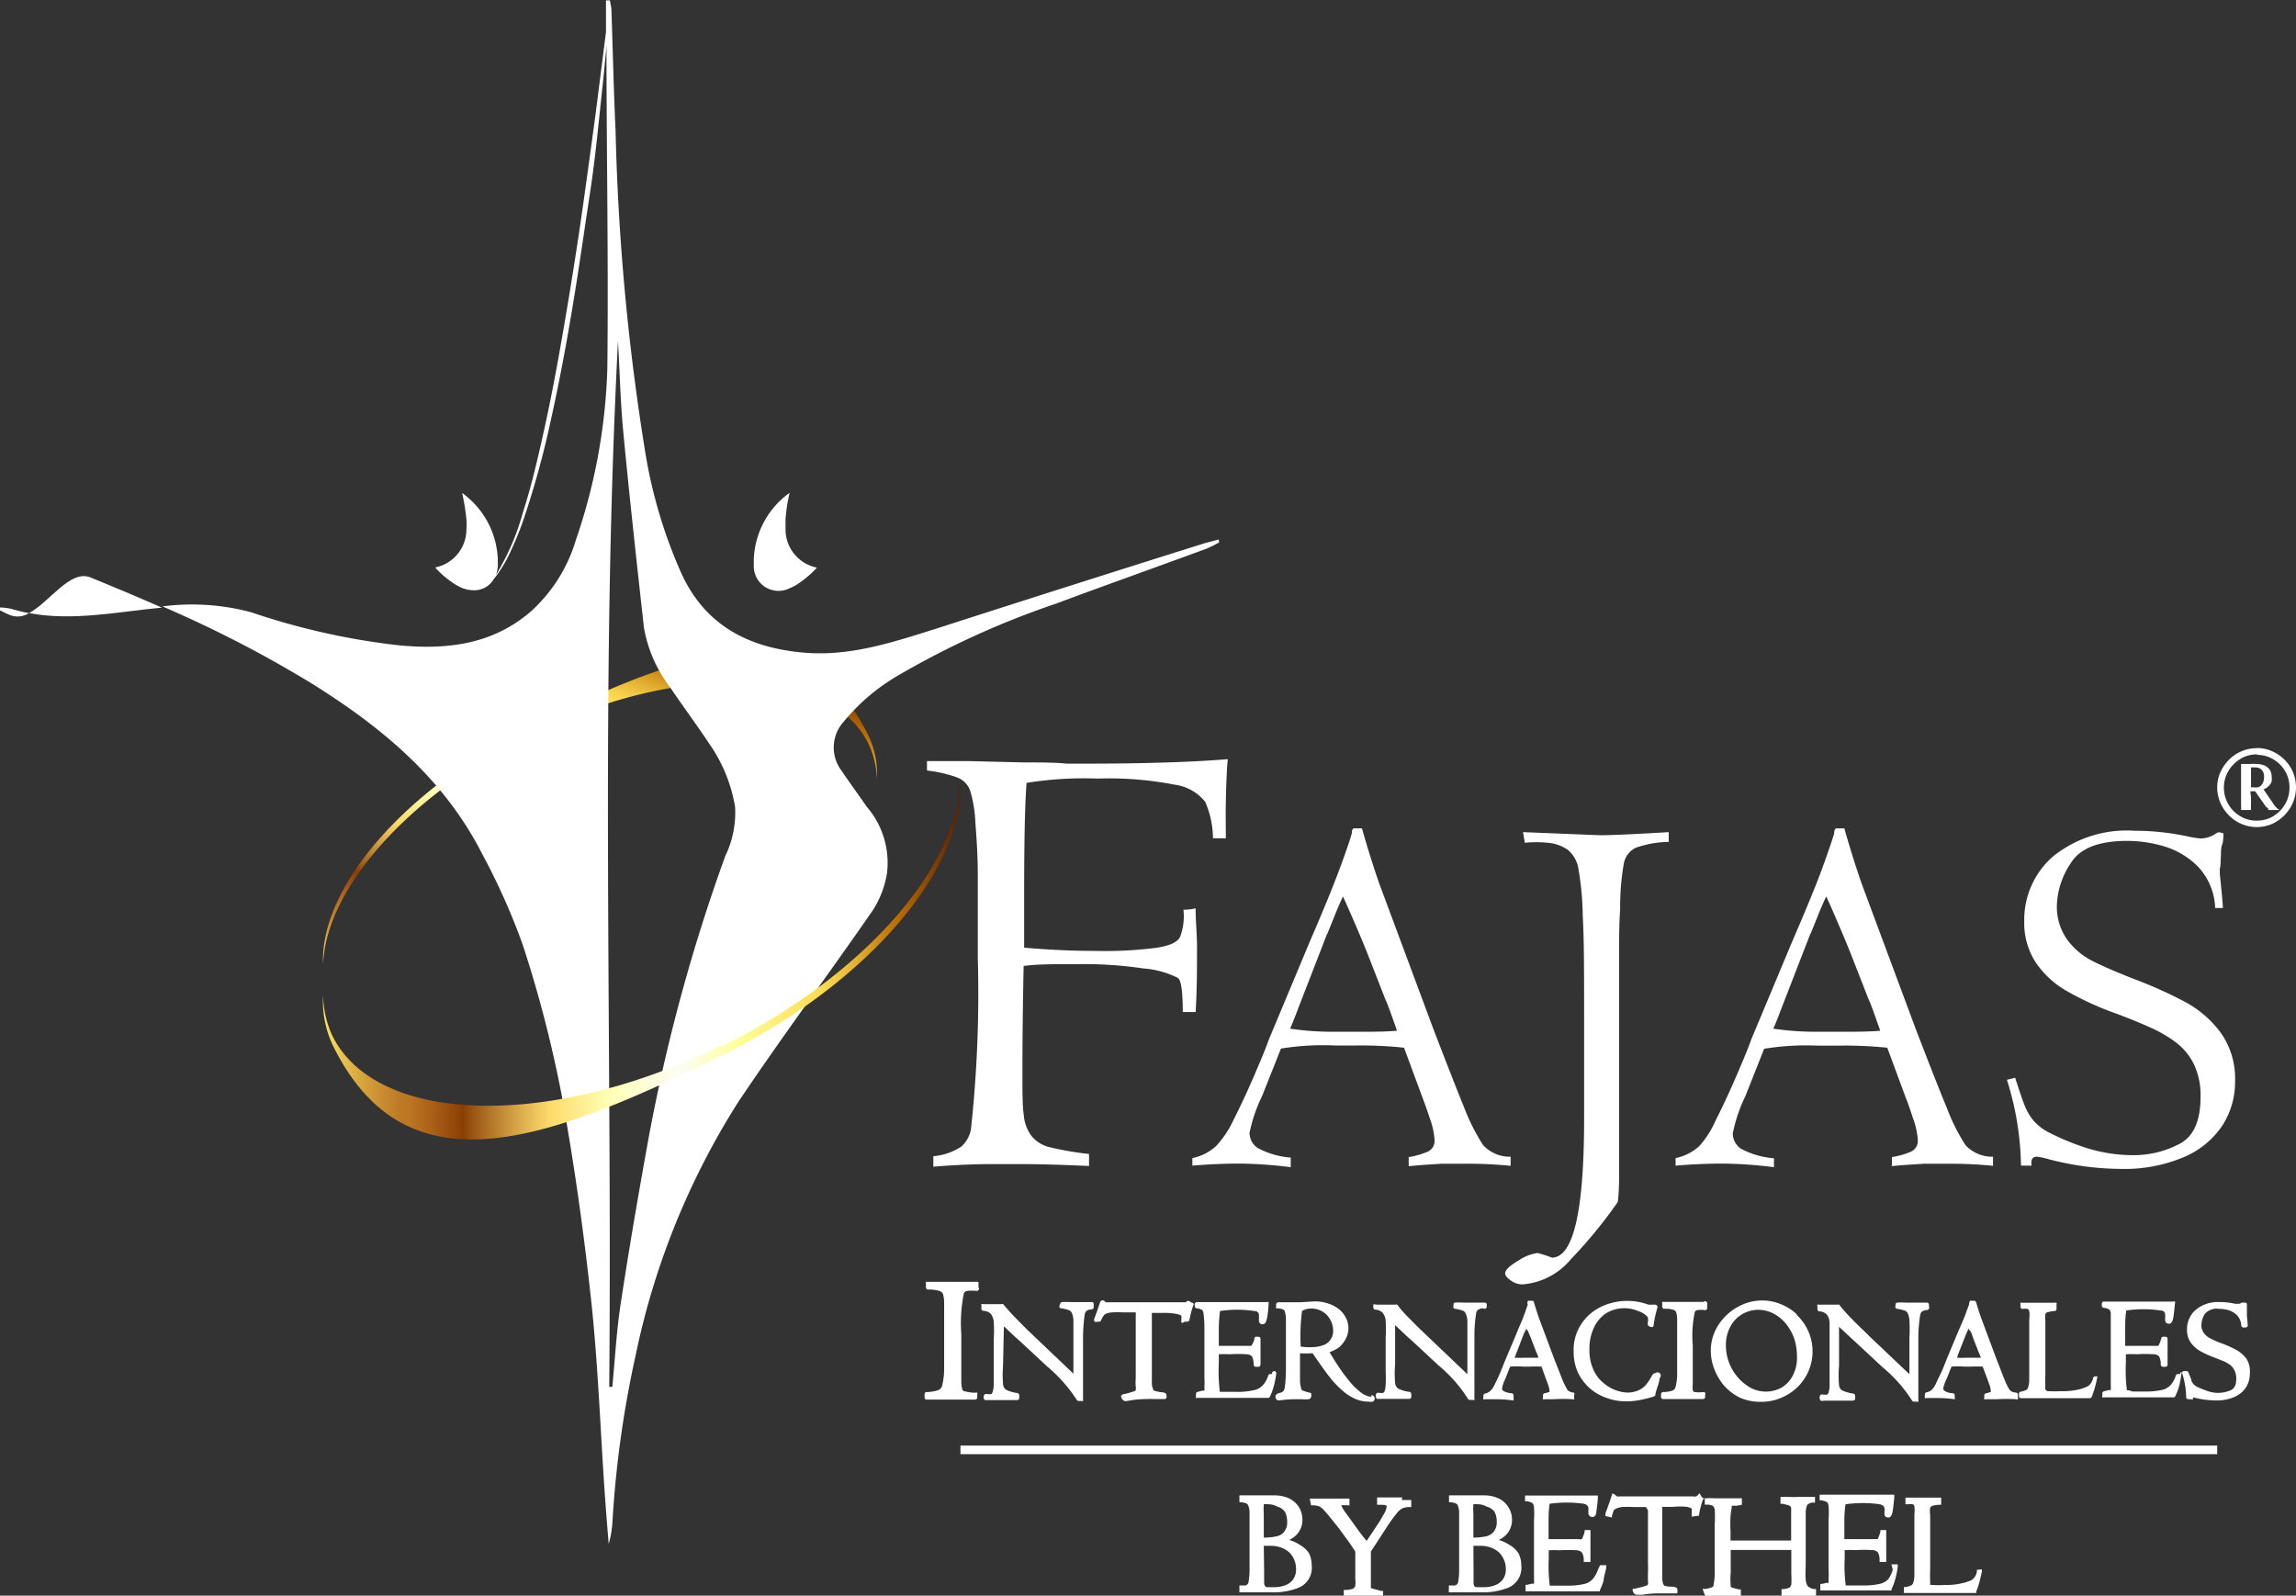<svg xmlns="http://www.w3.org/2000/svg" xmlns:xlink="http://www.w3.org/1999/xlink" viewBox="0 0 133.75 92.96"><rect x="0" y="0" width="133.75" height="92.96" fill="#333333" stroke="none"/><defs><style>.cls-1,.cls-3{fill-rule:evenodd;}.cls-1{fill:url(#Gold_25);}.cls-2{fill:#fff;}.cls-3{fill:url(#Gold_25-2);}</style><linearGradient id="Gold_25" x1="31.09" y1="60.63" x2="39.97" y2="36.24" gradientUnits="userSpaceOnUse"><stop offset="0" stop-color="#ffe964"/><stop offset="0.01" stop-color="#f6da5c"/><stop offset="0.05" stop-color="#dcae43"/><stop offset="0.09" stop-color="#ca8e31"/><stop offset="0.12" stop-color="#be7a26"/><stop offset="0.14" stop-color="#ba7322"/><stop offset="0.17" stop-color="#aa6118"/><stop offset="0.22" stop-color="#8b3e04"/><stop offset="0.24" stop-color="#a05b17"/><stop offset="0.3" stop-color="#d3a045"/><stop offset="0.34" stop-color="#f3cb62"/><stop offset="0.36" stop-color="#ffdc6d"/><stop offset="0.45" stop-color="#ffffb5"/><stop offset="0.56" stop-color="#fcfdf6"/><stop offset="0.65" stop-color="#ffff9c"/><stop offset="0.78" stop-color="#fddc53"/><stop offset="0.8" stop-color="#f5cf4a"/><stop offset="0.84" stop-color="#e1ad31"/><stop offset="0.89" stop-color="#c0770a"/><stop offset="0.9" stop-color="#bb6e03"/><stop offset="1" stop-color="#5b1f03"/></linearGradient><linearGradient id="Gold_25-2" x1="18.81" y1="55.93" x2="55.95" y2="55.93" xlink:href="#Gold_25"/></defs><title>logo-w</title><g id="Capa_2" data-name="Capa 2"><g id="elementos"><path class="cls-1" d="M30.91,42.8c8.62-4.26,17.43-4,19.66.49a5,5,0,0,1,.51,2.08,5.12,5.12,0,0,0-.51-2.55c-3.66-7.44-10.63-5-19.66-.49C23.5,46,18.64,51.74,18.82,56.16,19,51.8,23.76,46.32,30.91,42.8"/><path class="cls-2" d="M0,35.39a1.36,1.36,0,0,0,0,.17c.21.1.41.21.63.29a1.22,1.22,0,0,0,1.06-.13,8.72,8.72,0,0,1-1-.24A3.52,3.52,0,0,0,0,35.39Z"/><path class="cls-2" d="M71,31.43l-.8.21q-7.86,2.47-15.71,5c-2.51.79-5,1.62-7.69,1.38-3.17-.28-5.71-1.56-7.11-4.62a28.57,28.57,0,0,1-2.07-6.86A136.85,136.85,0,0,1,35.86,7.64c-.11-2.34-.16-4.68-.24-7,0-.21-.06-.41-.09-.62H35.3V1.87l-.47,3.71c-.21,1.67-.48,3.61-.77,5.7s-.63,4.31-1,6.52-.76,4.43-1.2,6.49-.89,4-1.4,5.57a14.19,14.19,0,0,1-1.56,3.62A2.35,2.35,0,0,0,29,33c0-.13,0-.26,0-.39a5,5,0,0,0-2.08-3.89,12.21,12.21,0,0,1,.25,1.53,4.26,4.26,0,0,1,0,.62,2.26,2.26,0,0,1-1.82,2.19,5.42,5.42,0,0,0,1.19,1,2.87,2.87,0,0,0,.39.2,2,2,0,0,0,.7.13h0a1.32,1.32,0,0,0,1.15-.68l.1-.12a7.93,7.93,0,0,0,.9-1.54,18.26,18.26,0,0,0,.84-2.15,52.91,52.91,0,0,0,1.5-5.57c.46-2.06.87-4.27,1.24-6.49s.68-4.44,1-6.53.5-4.05.68-5.72c.12-1.12.22-2.11.29-2.93,0,6.26.12,12.53.05,18.79a33.7,33.7,0,0,1-1.83,10,9.11,9.11,0,0,1-2.6,4.15c-2.22,1.94-4.88,2.26-7.67,2a40.83,40.83,0,0,1-8.65-1.93,13.3,13.3,0,0,0-5.17-.34,69.31,69.31,0,0,1,8.65,4.46c4.1,2.55,7.75,5.56,10,10a38.64,38.64,0,0,1,2.33,5.22,71.68,71.68,0,0,1,2.25,8.64c.74,4,1.31,8.07,1.75,12.14.4,3.72.53,7.48.79,11.22.07,1,.15,2,.23,2.94a6.07,6.07,0,0,0,.22-1.32,61.31,61.31,0,0,1,1.34-9.63,44.27,44.27,0,0,1,6-14.82c2.53-3.77,5.24-7.41,7.82-11.14a5.68,5.68,0,0,0,.83-2.16A5,5,0,0,0,50.49,47c-.49-.71-1-1.41-1.49-2.13a2.24,2.24,0,0,1,.17-2.85,11.66,11.66,0,0,1,3.12-2.65,50.12,50.12,0,0,1,9.22-4.2c2.92-1.09,5.86-2.13,8.79-3.21a6.91,6.91,0,0,0,.72-.36A1.18,1.18,0,0,1,71,31.43ZM42.25,49.87A103.88,103.88,0,0,0,37.8,66.21c-.58,3.19-1.13,6.39-1.62,9.59-.26,1.65-.35,3.33-.51,5h-.18c.18-20.87-.54-40.36.51-60.95h0c.1,1.78.14,3.56.31,5.33.36,3.8.78,7.58,1.2,11.37a7.92,7.92,0,0,0,1.54,3.51c.73,1.09,1.52,2.14,2.24,3.23A9,9,0,0,1,42.82,47,5.78,5.78,0,0,1,42.25,49.87Z"/><path class="cls-2" d="M1.69,35.72c2.58.48,5.16-.08,7.74-.32-1.38-.61-2.77-1.19-4.16-1.76C4.09,33.16,2.89,35.08,1.69,35.72Z"/><path class="cls-2" d="M46,34.27a3,3,0,0,0,.4-.2,5.92,5.92,0,0,0,1.19-1,2.27,2.27,0,0,1-1.83-2.19c0-.2,0-.41,0-.62A9.4,9.4,0,0,1,46,28.71a5,5,0,0,0-2.09,3.89c0,.13,0,.26,0,.39A1.44,1.44,0,0,0,46,34.27Z"/><path class="cls-2" d="M54,44.89v-.55l2.36,0,3.33.08c1,0,1.81,0,2.43.07l1.08,0q5.13,0,8.32-.26c-.06.68-.09,1.48-.11,2.39s0,1.64,0,2.22h-.75a5.42,5.42,0,0,0-.45-2.12,2.71,2.71,0,0,0-1.76-1,19.87,19.87,0,0,0-4.5-.36,21.19,21.19,0,0,0-4.15.25c-.1,1.33-.14,3.57-.14,6.71v2.89c1.46.13,2.84.19,4.15.19a23.32,23.32,0,0,0,3.62-.19c.72-.12,1.16-.32,1.31-.62A3.4,3.4,0,0,0,68.94,53a3,3,0,0,0,.71-.08c0,.81.08,1.54.08,2.21,0,1.27,0,2.55-.08,3.83H68.9c0-1.24-.1-1.91-.31-2a5.32,5.32,0,0,0-2-.54,23.56,23.56,0,0,0-3.7-.25c-1.45,0-2.54,0-3.26.11q-.07,3.45-.07,6.19c0,1.17,0,2,.08,2.5a2.32,2.32,0,0,0,.44,1.2,1.94,1.94,0,0,0,1,.65,18.12,18.12,0,0,0,2.36.41v.7c-1.57-.07-2.89-.11-4-.11H57.73q-1.45,0-3.36.15l0-.61A3.49,3.49,0,0,0,56,66.8a1.79,1.79,0,0,0,.56-1,73.21,73.21,0,0,0,.4-10c0-.7,0-1.38,0-2.06s0-1.58,0-2.73-.07-2.17-.14-3.07a7.67,7.67,0,0,0-.29-1.83,1.29,1.29,0,0,0-.81-.83A7.79,7.79,0,0,0,54,44.89"/><path class="cls-2" d="M82.06,67.91v-.5a4.59,4.59,0,0,0,1.1-.31.68.68,0,0,0,.41-.66,4.45,4.45,0,0,0-.27-1.26c-.18-.55-.32-.93-.4-1.14l-1.11-3A23.45,23.45,0,0,0,79,60.91H77.76a15.22,15.22,0,0,0-3.14.18l-1.1,2.77A8.87,8.87,0,0,0,72.79,66a1.08,1.08,0,0,0,.47.88,4.83,4.83,0,0,0,1.93.56V68a25.67,25.67,0,0,0-3-.21q-1.26,0-2.73.12v-.44a2.9,2.9,0,0,0,1.38-.7,5.75,5.75,0,0,0,1-1.49c.4-.79.8-1.64,1.2-2.57s.7-1.64.88-2.16l2.4-5.74c.3-.69.61-1.42.92-2.17s.61-1.51.89-2.27.49-1.37.62-1.83a.36.36,0,0,1,.09-.28l.5,0c.31,1.11.65,2.18,1,3.2l3.14,8.44c.81,2.11,1.42,3.66,1.83,4.67a11.8,11.8,0,0,0,1.09,2.15,2.12,2.12,0,0,0,1.6.67v.53q-1.23-.12-2.37-.12c-.6,0-1.15,0-1.67,0l-1.22.08-.67.06M77.31,54.4l-1.69,4.36c-.23.62-.39,1-.47,1.17a17,17,0,0,0,2.62.18l1.38,0c.83,0,1.57,0,2.23-.06-.35-1-.57-1.62-.67-1.81l-1.08-2.76c-.12-.3-.34-.84-.68-1.63s-.58-1.33-.72-1.62c-.19.42-.36.8-.49,1.14l-.43,1.06"/><path class="cls-2" d="M88.82,49.05l-.1-.57,2.24.09,2.25.09c.68,0,2-.06,4-.18l0,.57a6.06,6.06,0,0,0-1.92.34,1.29,1.29,0,0,0-.71,1,14.5,14.5,0,0,0-.2,2.57q-.06.84-.06,2.07c0,.82,0,1.59,0,2.32v2.3c0,.39,0,1.62,0,3.7s0,3.63,0,4.68c0,.74,0,1.41-.08,2a27.29,27.29,0,0,1-2.73,3.33,4.06,4.06,0,0,1-2.85,1.47,1.17,1.17,0,0,1-.65-.23q-.33-.23-.33-.42c0-.18.25-.43.76-.73A2.69,2.69,0,0,1,89.56,73a5.93,5.93,0,0,1,.84.27q1.88,0,1.88-8.1V59.21c0-2.5,0-4.45-.08-5.87a17.15,17.15,0,0,0-.27-2.83,1.81,1.81,0,0,0-.6-1,2.41,2.41,0,0,0-1.17-.41,6.92,6.92,0,0,0-1.34,0"/><path class="cls-2" d="M110.21,67.91v-.5a4.46,4.46,0,0,0,1.1-.31.68.68,0,0,0,.41-.66,4.45,4.45,0,0,0-.27-1.26c-.18-.55-.31-.93-.4-1.14l-1.11-3a23.45,23.45,0,0,0-2.84-.12h-1.19a15.22,15.22,0,0,0-3.14.18l-1.1,2.77a8.87,8.87,0,0,0-.73,2.17,1.08,1.08,0,0,0,.47.88,4.83,4.83,0,0,0,1.93.56V68a25.67,25.67,0,0,0-3-.21q-1.26,0-2.73.12v-.44a2.9,2.9,0,0,0,1.38-.7,5.49,5.49,0,0,0,.95-1.49c.4-.79.8-1.64,1.2-2.57s.7-1.64.88-2.16l2.4-5.74c.3-.69.61-1.42.92-2.17s.62-1.51.89-2.27.49-1.37.62-1.83a.36.36,0,0,1,.09-.28l.5,0c.31,1.11.65,2.18,1,3.2l3.14,8.44c.81,2.11,1.42,3.66,1.84,4.67a11.28,11.28,0,0,0,1.08,2.15,2.12,2.12,0,0,0,1.6.67v.53q-1.23-.12-2.37-.12c-.6,0-1.15,0-1.67,0l-1.22.08-.67.06M105.46,54.4l-1.69,4.36c-.23.62-.39,1-.47,1.17a17.06,17.06,0,0,0,2.63.18l1.37,0c.83,0,1.57,0,2.23-.06-.35-1-.57-1.62-.67-1.81l-1.08-2.76c-.12-.3-.34-.84-.68-1.63s-.57-1.33-.72-1.62c-.19.42-.36.8-.49,1.14l-.43,1.06"/><path class="cls-2" d="M118.35,67.91l-.62,0a17.4,17.4,0,0,0-.82-5l.48-.12c.24.75.42,1.29.56,1.63a3.2,3.2,0,0,0,.52.88,3,3,0,0,0,.89.68,14.4,14.4,0,0,0,2.25.92,9.05,9.05,0,0,0,2.75.4,5.71,5.71,0,0,0,2.55-.63c.86-.42,1.28-1.34,1.28-2.77a4.26,4.26,0,0,0-.37-1.86,3.56,3.56,0,0,0-1-1.26,7.43,7.43,0,0,0-1.41-.85c-.54-.25-1.23-.54-2.08-.86a17.65,17.65,0,0,1-2.91-1.32,5.42,5.42,0,0,1-1.82-1.66,4.18,4.18,0,0,1-.68-2.42,4.89,4.89,0,0,1,1.66-3.76,6.83,6.83,0,0,1,4.76-1.51,14.64,14.64,0,0,1,3.1.33,5.82,5.82,0,0,0,.76.12,1.61,1.61,0,0,0,.9-.3l.12-.06a1,1,0,0,1,.3.06c0,.23,0,.46-.08.68s-.05.47-.07.74,0,.48-.06.63a2.86,2.86,0,0,1,0,.3q.19,1.81.18,2l-.45,0a3.68,3.68,0,0,0-1-2.41,4.65,4.65,0,0,0-2-1.19,7.66,7.66,0,0,0-2.12-.31c-1.66,0-2.76.43-3.29,1.3a4.65,4.65,0,0,0-.81,2.45,3.31,3.31,0,0,0,.6,2,4.15,4.15,0,0,0,1.5,1.26c.59.3,1.43.66,2.51,1.08a25.35,25.35,0,0,1,2.93,1.33,6.26,6.26,0,0,1,2,1.75A4.6,4.6,0,0,1,130.2,63a4.67,4.67,0,0,1-.75,2.59,5.07,5.07,0,0,1-2.25,1.83,8.87,8.87,0,0,1-3.67.68,16.84,16.84,0,0,1-4.39-.62,3.8,3.8,0,0,0-.49-.09c-.26,0-.36.18-.3.53"/><path class="cls-2" d="M56.86,74.68l-.89,0-.52,0-.69,0-.73,0a.16.16,0,0,0-.09,0,.15.15,0,0,0,0,.09V75a.13.13,0,0,0,.12.13,2.09,2.09,0,0,1,.66.08.34.34,0,0,1,.21.17,1.92,1.92,0,0,1,.07.53c0,1,0,1.72,0,2.22s0,1.09,0,1.61a4.15,4.15,0,0,1-.12,1,.4.4,0,0,1-.2.24,2.13,2.13,0,0,1-.7.12.12.12,0,0,0-.12.13v.19a.12.12,0,0,0,.13.12H56.8a.13.13,0,0,0,.13-.11l0-.2a.11.11,0,0,0,0-.09.1.1,0,0,0-.09,0,2.23,2.23,0,0,1-.62-.08c-.14,0-.16-.12-.17-.14a2,2,0,0,1-.05-.47c0-.3,0-.57,0-.83V77.74a8.81,8.81,0,0,1,.15-2.4.31.31,0,0,1,.17-.13,2.51,2.51,0,0,1,.58,0A.13.13,0,0,0,57,75V74.8a.15.15,0,0,0,0-.09A.14.14,0,0,0,56.86,74.68Z"/><path class="cls-2" d="M63.59,75.86h-.92l-.32,0a3.73,3.73,0,0,0-.48,0,.14.14,0,0,0-.1.08l-.05.12a.12.12,0,0,0,0,.1.1.1,0,0,0,.09.06,2.05,2.05,0,0,1,.45.11.3.3,0,0,1,.17.15,1.12,1.12,0,0,1,.1.43c0,.21,0,.52,0,1v.81c0,.54,0,1,0,1.31l-2.27-2.16-.48-.46-.75-.76c-.22-.24-.42-.46-.59-.67a.12.12,0,0,0-.1,0h-.59l-.3,0h-.18a.12.12,0,0,0-.1,0,.18.18,0,0,0,0,.09v.17a.13.13,0,0,0,.11.13.63.63,0,0,1,.45.19.92.92,0,0,1,.16.45,8.63,8.63,0,0,1,0,1l0,2c0,.3,0,.53,0,.72a1.72,1.72,0,0,1-.07.38.35.35,0,0,1-.07.11,1,1,0,0,1-.22,0,.33.33,0,0,0-.14,0,.18.18,0,0,0-.09.18.19.19,0,0,0,.08.17s.09,0,.19,0l.27,0h1l.41,0a.12.12,0,0,0,.12-.1.5.5,0,0,0,0-.18.13.13,0,0,0-.1-.13,2.21,2.21,0,0,1-.66-.19.44.44,0,0,1-.18-.33,7.58,7.58,0,0,1,0-1.08l.05-2.29.57.54.39.35L61,79.61a8.67,8.67,0,0,1,1.72,1.94.12.12,0,0,0,.1.07H63a.11.11,0,0,0,.09,0,.15.15,0,0,0,0-.09q0-.23,0-.48c0-.17,0-.37,0-.58s0-.45,0-.69c0-.59,0-1.23,0-1.9a10.5,10.5,0,0,1,.1-1.32.38.38,0,0,1,.11-.19.61.61,0,0,1,.31-.09.12.12,0,0,0,.1-.13V76A.11.11,0,0,0,63.59,75.86Z"/><path class="cls-2" d="M69.35,75.86a.11.11,0,0,0-.1-.06.13.13,0,0,0-.1,0,.32.32,0,0,1-.08.07H65.76c-.62,0-1,0-1.2,0a.59.59,0,0,1-.14,0l-.12-.1a.14.14,0,0,0-.12,0,.14.14,0,0,0-.09.08c-.1.31-.22.65-.35,1a.12.12,0,0,0,0,.1.11.11,0,0,0,.08.07L64,77a.13.13,0,0,0,.14-.07,1.35,1.35,0,0,1,.15-.28.34.34,0,0,1,.14-.11,1.13,1.13,0,0,1,.35-.08,5.89,5.89,0,0,1,.68,0c.26,0,.49,0,.7,0a1.09,1.09,0,0,1,0,.22c0,.14,0,.33,0,.59s0,.68,0,1.28v.52c0,.15,0,.4,0,.75v.49a2.9,2.9,0,0,0,0,.48.54.54,0,0,1,0,.2.17.17,0,0,1-.1.07l-.4.12-.27.06a.12.12,0,0,0-.07.07.11.11,0,0,0,0,.1.49.49,0,0,0,.09.15.25.25,0,0,0,.18.07l.31-.05a5.63,5.63,0,0,1,.87-.07,3.87,3.87,0,0,1,.45,0l.45,0h.18a.14.14,0,0,0,.1-.07.44.44,0,0,0,0-.15c0-.16-.19-.17-.3-.18a1.79,1.79,0,0,1-.38-.08s-.08,0-.1-.11a.83.83,0,0,1-.07-.34c0-.16,0-.45,0-.87V78.6c0-.45,0-.72,0-.82,0-.41,0-.65,0-.74l0-.55v0h.64a3.73,3.73,0,0,1,.8.06,1.11,1.11,0,0,1,.28.1q0,.18,0,.3a.11.11,0,0,0,0,.1A.15.15,0,0,0,69,77l.18,0a.13.13,0,0,0,.11-.1,5.15,5.15,0,0,1,.22-.84.11.11,0,0,0,0-.14Z"/><path class="cls-2" d="M74.11,80.05H74a.13.13,0,0,0-.12.08,1.58,1.58,0,0,1-.31.57A1,1,0,0,1,73,81a4.31,4.31,0,0,1-1,.09H71.6l-.26,0-.19,0-.09,0A10,10,0,0,1,71,79.39l0-.49a5.41,5.41,0,0,1,.63,0,7.71,7.71,0,0,1,1,0,.49.49,0,0,1,.31.13,1.13,1.13,0,0,1,.09.47.13.13,0,0,0,.12.13h.15a.13.13,0,0,0,.13-.13V78a.12.12,0,0,0-.11-.12h-.12a.11.11,0,0,0-.13.09c0,.16-.09.28-.12.35a.28.28,0,0,1-.07.09l-.21,0c-.22,0-.61,0-1.21,0H71v-.26c0-.27,0-.51,0-.71a8.9,8.9,0,0,1,.07-1.06,6.73,6.73,0,0,1,2,0c.24,0,.27.17.27.27s0,.06,0,.14a1.49,1.49,0,0,0,0,.17.19.19,0,0,0,.22.19c.18,0,.23-.24.27-.47s.06-.49.07-.73a.14.14,0,0,0,0-.09.12.12,0,0,0-.09,0h0l-1.36,0H69.72a.13.13,0,0,0-.12.1.57.57,0,0,0,0,.14.12.12,0,0,0,.1.12.93.93,0,0,1,.33.1s.06.06.08.21a6.34,6.34,0,0,1,.05.82l0,1.33c0,.09,0,.3,0,.65s0,.65,0,.93a4,4,0,0,1,0,.57.68.68,0,0,1,0,.19.1.1,0,0,1,0,0l-.13,0-.26.07a.13.13,0,0,0-.1.11v.14a.18.18,0,0,0,0,.1.14.14,0,0,0,.09,0h0l.74,0,.87,0h.89c.52,0,1,0,1.23,0l.37,0a.12.12,0,0,0,.12-.07,3.51,3.51,0,0,0,.21-.57,4.78,4.78,0,0,0,.15-.74.1.1,0,0,0,0-.1A.11.11,0,0,0,74.11,80.05Z"/><path class="cls-2" d="M79.89,81.38a1.18,1.18,0,0,1-.55-.21,4,4,0,0,1-.59-.53c-.19-.23-.38-.46-.55-.7s-.39-.56-.65-1l-.1-.16A2.41,2.41,0,0,0,78,78.5a1.69,1.69,0,0,0,.41-.53,1.31,1.31,0,0,0,0-1.18,1.51,1.51,0,0,0-.39-.5,1.89,1.89,0,0,0-.63-.34,2.37,2.37,0,0,0-.83-.13l-.81.05c-.54,0-.68,0-.72,0h-.56a.15.15,0,0,0-.13.11v.14a.12.12,0,0,0,0,.1.13.13,0,0,0,.09,0,1.18,1.18,0,0,1,.32.07.24.24,0,0,1,.1.13,1.74,1.74,0,0,1,.06.43c0,.2,0,.53,0,1v1.85a9.11,9.11,0,0,1-.05,1,.83.83,0,0,1-.09.34.51.51,0,0,1-.21.11.52.52,0,0,0-.17.06.2.2,0,0,0-.09.17.19.19,0,0,0,.23.2h.06a6.12,6.12,0,0,1,.83-.06l.42,0a2.29,2.29,0,0,0,.37,0c.09,0,.18-.07.18-.22s0-.15-.19-.18l-.33-.11a.14.14,0,0,1-.06-.08,1.78,1.78,0,0,1-.08-.52c0-.26,0-.49,0-.7v-.87a5.25,5.25,0,0,0,.73,0l.44.63h0c.24.34.45.63.63.85a5.39,5.39,0,0,0,.62.65,2.93,2.93,0,0,0,.74.5,1.91,1.91,0,0,0,.84.19.66.66,0,0,0,.24,0,.2.2,0,0,0-.09-.38Zm-4.12-2.93a11.24,11.24,0,0,1,.08-2.08s0,0,.18-.08a1.26,1.26,0,0,1,1.07.16,1.22,1.22,0,0,1,.42.49,1.27,1.27,0,0,1,.14.54.91.91,0,0,1-.15.56.82.82,0,0,1-.35.3,1.86,1.86,0,0,1-.43.12A3.36,3.36,0,0,1,75.77,78.45Z"/><path class="cls-2" d="M86.61,76.12V76a.12.12,0,0,0-.12-.11h-.92l-.32,0a3.89,3.89,0,0,0-.49,0,.12.12,0,0,0-.09.08l0,.12a.12.12,0,0,0,0,.1.1.1,0,0,0,.09.06,2.23,2.23,0,0,1,.45.11.26.26,0,0,1,.16.15,1.06,1.06,0,0,1,.11.43q0,.31,0,1v.81c0,.55,0,1,0,1.31l-2.27-2.16-.48-.46c-.28-.27-.53-.53-.76-.76s-.41-.46-.58-.67a.12.12,0,0,0-.1,0h-.6l-.28,0h-.2a.1.1,0,0,0-.09,0A.12.12,0,0,0,80,76v.17a.13.13,0,0,0,.11.13.63.63,0,0,1,.44.19.84.84,0,0,1,.17.45,8.79,8.79,0,0,1,0,1l0,2a7.1,7.1,0,0,1,0,.72,1.35,1.35,0,0,1-.06.38.24.24,0,0,1-.08.11.85.85,0,0,1-.22,0,.39.39,0,0,0-.14,0,.2.2,0,0,0-.08.18.23.23,0,0,0,.07.17s.09,0,.2,0l.27,0h1l.41,0a.12.12,0,0,0,.12-.1.9.9,0,0,0,0-.18.13.13,0,0,0-.1-.13,2.1,2.1,0,0,1-.66-.19.44.44,0,0,1-.18-.33,6.3,6.3,0,0,1,0-1.08l0-2.29.57.54c.21.2.34.31.39.35l1.57,1.46a8.28,8.28,0,0,1,1.71,1.94.12.12,0,0,0,.11.07h.18a.12.12,0,0,0,.09,0,.14.14,0,0,0,0-.09c0-.15,0-.31,0-.48s0-.37,0-.58v-.69c0-.59,0-1.23,0-1.9a8.4,8.4,0,0,1,.1-1.31.32.32,0,0,1,.11-.2.6.6,0,0,1,.3-.09A.13.13,0,0,0,86.61,76.12Z"/><path class="cls-2" d="M91.68,81.13a.53.53,0,0,1-.36-.14,4.69,4.69,0,0,1-.29-.57l-.51-1.3-.88-2.36c-.1-.29-.19-.58-.28-.88a.12.12,0,0,0-.12-.1H89.1l-.08,0A.2.2,0,0,0,89,76l-.17.49c-.08.21-.16.42-.25.63s-.17.39-.25.6l-.68,1.61q-.08.21-.24.6c-.11.26-.22.49-.33.71a1.19,1.19,0,0,1-.25.38.65.65,0,0,1-.32.17.12.12,0,0,0-.1.12v.12a.15.15,0,0,0,0,.09.13.13,0,0,0,.1,0l.75,0a6.86,6.86,0,0,1,.82.06h0a.16.16,0,0,0,.09,0,.18.18,0,0,0,0-.1V81.3a.13.13,0,0,0-.11-.13,1.09,1.09,0,0,1-.48-.13.19.19,0,0,1-.08-.15,2.06,2.06,0,0,1,.19-.56l.28-.71a4.92,4.92,0,0,1,.79,0h.33a6.78,6.78,0,0,1,.71,0l.28.78a2.66,2.66,0,0,1,.11.3,1,1,0,0,1,.07.32.07.07,0,0,1,0,.07,1.36,1.36,0,0,1-.28.08.12.12,0,0,0-.1.12v.14a.11.11,0,0,0,0,.09.09.09,0,0,0,.09,0h.19l.34,0a8.54,8.54,0,0,1,1.11,0,.11.11,0,0,0,.09,0,.11.11,0,0,0,0-.09v-.15A.13.13,0,0,0,91.68,81.13ZM88.92,77.4l0-.07c0,.06,0,.13.08.2l.19.45.3.79a1.57,1.57,0,0,1,.13.33h-.83a4.88,4.88,0,0,1-.56,0l.07-.18.47-1.22Z"/><path class="cls-2" d="M96.43,80c-.11,0-.18.1-.22.19a3.64,3.64,0,0,1-.32.48,1.29,1.29,0,0,1-.42.32,1.58,1.58,0,0,1-.7.14,2.2,2.2,0,0,1-.63-.13,2.25,2.25,0,0,1-.72-.42,2,2,0,0,1-.59-.77,2.67,2.67,0,0,1-.24-1.18,2.9,2.9,0,0,1,.27-1.3,2,2,0,0,1,.72-.83,2.05,2.05,0,0,1,1.89-.1,1.14,1.14,0,0,1,.51.33A.58.58,0,0,1,96,77a.37.37,0,0,0,0,.2.24.24,0,0,0,.18.11.1.1,0,0,0,.09,0,.15.15,0,0,0,.06-.09,5.16,5.16,0,0,1,.15-.78l.06-.24a.13.13,0,0,0,0-.12.18.18,0,0,0-.15-.07h-.15A1.09,1.09,0,0,1,96,76a3.56,3.56,0,0,0-2.66.1,2.87,2.87,0,0,0-1.2,1,2.74,2.74,0,0,0-.47,1.62,2.92,2.92,0,0,0,.25,1.24,2.89,2.89,0,0,0,.69.92,2.93,2.93,0,0,0,1,.57,3.15,3.15,0,0,0,1.08.19,4.25,4.25,0,0,0,.82-.07,7.77,7.77,0,0,0,.83-.21.12.12,0,0,0,.09-.09c0-.14.16-.56.17-.61h0a1.73,1.73,0,0,0,.08-.37A.19.19,0,0,0,96.43,80Z"/><path class="cls-2" d="M99.24,75.85l-.73,0-.43,0-.56,0-.6,0a.16.16,0,0,0-.09,0,.18.18,0,0,0,0,.09v.18a.13.13,0,0,0,.13.13,1.47,1.47,0,0,1,.52.06.24.24,0,0,1,.16.13,1.57,1.57,0,0,1,.06.43c0,.82,0,1.41,0,1.81s0,.91,0,1.33a2.92,2.92,0,0,1-.1.82.31.31,0,0,1-.16.18,1.66,1.66,0,0,1-.56.09.14.14,0,0,0-.12.13v.16a.13.13,0,0,0,.13.12h2.31a.13.13,0,0,0,.13-.11v-.16a.08.08,0,0,0,0-.09.11.11,0,0,0-.09-.05,1.81,1.81,0,0,1-.5,0c-.11,0-.12-.09-.13-.11a2.12,2.12,0,0,1,0-.38c0-.24,0-.47,0-.68V78.38a6.59,6.59,0,0,1,.12-1.95.22.22,0,0,1,.13-.1,1.5,1.5,0,0,1,.46,0,.12.12,0,0,0,.13-.12V76a.18.18,0,0,0,0-.09A.12.12,0,0,0,99.24,75.85Z"/><path class="cls-2" d="M104.67,76.57a3.05,3.05,0,0,0-.93-.59,2.87,2.87,0,0,0-2.54.18,3.1,3.1,0,0,0-1.12,1.07,2.73,2.73,0,0,0-.42,1.47,2.94,2.94,0,0,0,.18,1,3.38,3.38,0,0,0,.57,1,3,3,0,0,0,.91.71,2.87,2.87,0,0,0,1.22.26,3,3,0,0,0,1.56-.4,2.91,2.91,0,0,0,.57-4.66Zm-2.25-.26a2,2,0,0,1,.86.2,2.37,2.37,0,0,1,.73.58,2.87,2.87,0,0,1,.5.87,3.36,3.36,0,0,1,.17,1.06,2.23,2.23,0,0,1-.26,1.15,1.72,1.72,0,0,1-.67.69,1.91,1.91,0,0,1-2-.15,2.85,2.85,0,0,1-1.21-2.33,2.23,2.23,0,0,1,.27-1.11,1.75,1.75,0,0,1,.69-.71A1.8,1.8,0,0,1,102.42,76.31Z"/><path class="cls-2" d="M112.37,76.12V76a.13.13,0,0,0-.13-.11h-.92l-.31,0a3.87,3.87,0,0,0-.49,0,.14.14,0,0,0-.1.08l0,.12a.12.12,0,0,0,0,.1.1.1,0,0,0,.09.06,2.37,2.37,0,0,1,.46.11.29.29,0,0,1,.16.15,1.12,1.12,0,0,1,.1.43,7.85,7.85,0,0,1,0,1v.81c0,.53,0,1,0,1.31l-2.28-2.16s-.19-.19-.47-.46-.54-.53-.76-.76-.42-.46-.58-.67a.19.19,0,0,0-.1,0h-.6l-.29,0h-.19a.1.1,0,0,0-.09,0,.12.12,0,0,0,0,.09v.17a.12.12,0,0,0,.11.13.63.63,0,0,1,.44.19.83.83,0,0,1,.16.45q0,.32,0,1l0,2c0,.29,0,.53,0,.72a1.87,1.87,0,0,1-.06.38.35.35,0,0,1-.08.11.85.85,0,0,1-.22,0,.28.28,0,0,0-.14,0,.2.2,0,0,0-.08.18.25.25,0,0,0,.06.17.24.24,0,0,0,.18,0h0l.3,0h1l.4,0a.14.14,0,0,0,.13-.09,1.11,1.11,0,0,0,0-.19.14.14,0,0,0-.11-.13,2.33,2.33,0,0,1-.66-.19.41.41,0,0,1-.17-.33,6.06,6.06,0,0,1,0-1.08l0-2.29.58.54.38.35,1.57,1.46a8.4,8.4,0,0,1,1.72,1.94.12.12,0,0,0,.11.07h.17a.1.1,0,0,0,.09,0,.11.11,0,0,0,0-.09q0-.23,0-.48c0-.17,0-.37,0-.58s0-.45,0-.69c0-.6,0-1.24,0-1.9a8.41,8.41,0,0,1,.11-1.32.38.38,0,0,1,.1-.19.66.66,0,0,1,.31-.09A.14.14,0,0,0,112.37,76.12Z"/><path class="cls-2" d="M117.44,81.13a.51.51,0,0,1-.36-.14,2.89,2.89,0,0,1-.29-.57c-.12-.28-.28-.72-.51-1.3l-.88-2.36c-.1-.29-.2-.59-.28-.88a.14.14,0,0,0-.13-.1h-.14l-.08,0a.23.23,0,0,0-.06.15c0,.11-.09.27-.16.49s-.16.42-.25.63l-.26.6-.67,1.61c-.05.14-.13.33-.24.6l-.34.71a1.22,1.22,0,0,1-.24.38.64.64,0,0,1-.33.17.12.12,0,0,0-.09.12v.12a.11.11,0,0,0,0,.09.1.1,0,0,0,.09,0l.75,0a6.72,6.72,0,0,1,.82.06h0a.11.11,0,0,0,.08,0,.13.13,0,0,0,0-.1V81.3a.12.12,0,0,0-.1-.13,1,1,0,0,1-.48-.13.18.18,0,0,1-.09-.15,2.25,2.25,0,0,1,.2-.56l.28-.71a4.87,4.87,0,0,1,.79,0h.33a6.57,6.57,0,0,1,.7,0l.29.78.11.3a1.53,1.53,0,0,1,.07.32s0,0,0,.07a1.25,1.25,0,0,1-.27.08.13.13,0,0,0-.11.12v.14a.15.15,0,0,0,0,.09.12.12,0,0,0,.1,0H116l.34,0a8.49,8.49,0,0,1,1.11,0,.13.13,0,0,0,.1,0,.1.1,0,0,0,0-.09v-.15A.13.13,0,0,0,117.44,81.13Zm-2.76-3.73,0-.07c0,.06,0,.13.08.2s.16.37.19.45l.31.79a3.13,3.13,0,0,1,.13.33h-.84a4.7,4.7,0,0,1-.55,0,1.89,1.89,0,0,0,.06-.18l.48-1.22Z"/><path class="cls-2" d="M122.21,80.19l-.14,0a.13.13,0,0,0-.14.09.74.74,0,0,1-.3.48,2.38,2.38,0,0,1-.58.2,4.29,4.29,0,0,1-1,.09,6.76,6.76,0,0,1-.69,0,.19.19,0,0,1-.21-.26,5.51,5.51,0,0,1,0-.69c0-.34,0-.69,0-1s0-.74,0-1.18,0-.7,0-.94a1.51,1.51,0,0,1,0-.42.18.18,0,0,1,.13-.11,1.83,1.83,0,0,1,.4-.07.12.12,0,0,0,.12-.12V76a.18.18,0,0,0,0-.1.17.17,0,0,0-.1,0c-.14,0-.44,0-.91,0h-1a.12.12,0,0,0-.09,0,.11.11,0,0,0,0,.08v.15a.13.13,0,0,0,.12.13.71.71,0,0,1,.3,0,.19.19,0,0,1,.09.13,1.47,1.47,0,0,1,0,.45c0,.21,0,.52,0,.94v1.84c0,.35,0,.63,0,.83a1.36,1.36,0,0,1-.07.39.2.2,0,0,1-.11.14,1.35,1.35,0,0,1-.32.1.12.12,0,0,0-.1.13v.13a.12.12,0,0,0,.12.12h3.44l.56,0h0a.13.13,0,0,0,.12-.08,4.8,4.8,0,0,0,.21-.64c.06-.23.1-.41.12-.53a.14.14,0,0,0,0-.09A.1.1,0,0,0,122.21,80.19Z"/><path class="cls-2" d="M127,80.05h-.13a.13.13,0,0,0-.12.08,1.44,1.44,0,0,1-.31.57,1,1,0,0,1-.51.28,4.37,4.37,0,0,1-1,.09h-.43l-.26,0L124,81l-.1,0a9.06,9.06,0,0,1-.06-1.58V78.9a5.53,5.53,0,0,1,.63,0,7.6,7.6,0,0,1,1,0,.43.43,0,0,1,.31.13,1,1,0,0,1,.09.47.14.14,0,0,0,.13.13h.14a.13.13,0,0,0,.13-.13c0-.29,0-.56,0-.79V78a.12.12,0,0,0-.12-.12h-.12a.11.11,0,0,0-.13.09,1.72,1.72,0,0,1-.12.35.49.49,0,0,1-.06.09l-.22,0q-.31,0-1.2,0h-.5v-1c0-.29,0-.64.06-1.06a6.73,6.73,0,0,1,2,0c.24,0,.27.17.27.27a1.13,1.13,0,0,1,0,.14.76.76,0,0,0,0,.17c0,.09.06.19.23.19s.23-.24.26-.47.06-.49.08-.73a.11.11,0,0,0,0-.09.1.1,0,0,0-.09,0h0l-1.36,0h-2.69a.12.12,0,0,0-.12.1.57.57,0,0,0,0,.14.12.12,0,0,0,.1.12.93.93,0,0,1,.33.1.4.4,0,0,1,.09.21c0,.1,0,.33,0,.82l0,1.33c0,.09,0,.3,0,.65s0,.65,0,.93,0,.46,0,.57a1,1,0,0,1,0,.19l0,0-.14,0-.26.07a.11.11,0,0,0-.09.11v.14a.17.17,0,0,0,0,.1.16.16,0,0,0,.09,0h0l.75,0,.87,0H125c.53,0,1,0,1.23,0l.37,0a.11.11,0,0,0,.12-.07,4,4,0,0,0,.22-.57,7.07,7.07,0,0,0,.14-.74.12.12,0,0,0,0-.1A.13.13,0,0,0,127,80.05Z"/><path class="cls-2" d="M130.87,79.17a1.93,1.93,0,0,0-.59-.52,7,7,0,0,0-.84-.38,5,5,0,0,1-.69-.3,1,1,0,0,1-.37-.31.77.77,0,0,1-.14-.49,1.25,1.25,0,0,1,.2-.62.91.91,0,0,1,.81-.3,2.37,2.37,0,0,1,.57.08,1.24,1.24,0,0,1,.5.3.92.92,0,0,1,.24.6.13.13,0,0,0,.14.11h.12a.13.13,0,0,0,.12-.11s0-.07-.05-.56v-.08l0-.38c0-.06,0-.12,0-.18a.12.12,0,0,0-.08-.14c-.07,0-.13,0-.18,0l-.05,0a.27.27,0,0,1-.18.07l-.19,0a3.8,3.8,0,0,0-.89-.1,2,2,0,0,0-1.41.45,1.49,1.49,0,0,0-.51,1.15,1.32,1.32,0,0,0,.21.75,1.9,1.9,0,0,0,.55.5,5.69,5.69,0,0,0,.84.38l.57.23a2.58,2.58,0,0,1,.37.22.93.93,0,0,1,.23.31,1,1,0,0,1,.1.47c0,.35-.1.56-.29.66a1.83,1.83,0,0,1-1.39.06,5.13,5.13,0,0,1-.61-.25.72.72,0,0,1-.21-.16.78.78,0,0,1-.12-.22c0-.09-.09-.24-.16-.44a.12.12,0,0,0-.13-.09l-.16,0a.11.11,0,0,0-.07.06.11.11,0,0,0,0,.1,4.65,4.65,0,0,1,.22,1.36.13.13,0,0,0,.12.12h.17a.12.12,0,0,0,.1,0,.1.1,0,0,0,0-.1l.07,0a5.15,5.15,0,0,0,1.26.17,2.54,2.54,0,0,0,1.08-.2,1.51,1.51,0,0,0,.68-.55,1.49,1.49,0,0,0,.23-.8A1.41,1.41,0,0,0,130.87,79.17Z"/><path class="cls-2" d="M131.47,43.58a2.12,2.12,0,0,1,.87.18,2.29,2.29,0,0,1,.73.49,2.21,2.21,0,0,1,.5.73,2.27,2.27,0,0,1,.18.91,2.3,2.3,0,0,1-.17.85A2.41,2.41,0,0,1,132.36,48a2.26,2.26,0,0,1-1.79,0,2.24,2.24,0,0,1-.72-.49,2.31,2.31,0,0,1-.5-.73,2.26,2.26,0,0,1-.19-.89,2.21,2.21,0,0,1,.18-.89,2.49,2.49,0,0,1,.5-.73,2.31,2.31,0,0,1,.73-.5,2.26,2.26,0,0,1,.9-.18m0,.36a1.81,1.81,0,0,0-.74.15,2.07,2.07,0,0,0-.61.42,2,2,0,0,0-.42.62,1.93,1.93,0,0,0-.15.75,1.85,1.85,0,0,0,.15.74,2,2,0,0,0,.4.61,2.14,2.14,0,0,0,.61.42,1.86,1.86,0,0,0,.75.15,1.91,1.91,0,0,0,.76-.15,2,2,0,0,0,.61-.43,2.08,2.08,0,0,0,.4-.61,2,2,0,0,0,.14-.73,1.91,1.91,0,0,0-.15-.76,1.95,1.95,0,0,0-1-1,1.79,1.79,0,0,0-.72-.15m-.37,2.5c0,.21,0,.37,0,.48a1,1,0,0,0,0,.23h-.58a1,1,0,0,0,0-.23c0-.11,0-.27,0-.48V45.22c0-.21,0-.37,0-.48a2.23,2.23,0,0,0,0-.23v0h.57a1.47,1.47,0,0,1,.32,0,1,1,0,0,1,.35.05.71.71,0,0,1,.29.14.55.55,0,0,1,.18.22.67.67,0,0,1,.07.31,1,1,0,0,1,0,.31.69.69,0,0,1-.14.22.8.8,0,0,1-.17.15l-.16.08.62.91a1.28,1.28,0,0,0,.18.2.55.55,0,0,0,.14.09h-.67a.23.23,0,0,0,0-.09L132,47l-.63-.9h-.28Zm0-.61h.17a.85.85,0,0,0,.23,0,.52.52,0,0,0,.19-.11.67.67,0,0,0,.12-.2.85.85,0,0,0,.05-.3.55.55,0,0,0-.14-.41.48.48,0,0,0-.35-.14h-.1l-.09,0-.08,0Z"/><path class="cls-2" d="M75.71,90a2,2,0,0,0-.61-.28,1.51,1.51,0,0,0,.48-.36,1.24,1.24,0,0,0,.29-.81,1.34,1.34,0,0,0-.22-.77,1.43,1.43,0,0,0-.59-.5,2.08,2.08,0,0,0-.8-.16l-.57,0-.58,0-.77,0H72.2v.4l.11,0a1.37,1.37,0,0,1,.29.07.23.23,0,0,1,.11.11,1.07,1.07,0,0,1,.08.37c0,.21,0,.42,0,.64s0,.44,0,.67,0,.51,0,.91,0,.77,0,1.15a4.3,4.3,0,0,1-.06.74.23.23,0,0,1-.06.12.37.37,0,0,1-.12.07l-.25,0H72.2v.4h.13c.38,0,.65,0,.81,0h1.08a3.9,3.9,0,0,0,1.43-.27,1.25,1.25,0,0,0,.76-1.31,1.65,1.65,0,0,0-.15-.69A1.53,1.53,0,0,0,75.71,90Zm-.87-1.94a1.16,1.16,0,0,1,.14.58.85.85,0,0,1-.19.62.76.76,0,0,1-.44.25,3.68,3.68,0,0,1-.64.07h-.09V89.2c0-.29,0-.64,0-1a3.69,3.69,0,0,1,0-.56.75.75,0,0,1,.26,0,1,1,0,0,1,.51.13A.83.83,0,0,1,74.84,88.06Zm-1.22,2H74a1.76,1.76,0,0,1,.68.12,1.37,1.37,0,0,1,.47.31,1.27,1.27,0,0,1,.26.43,1.35,1.35,0,0,1,.09.47,1,1,0,0,1-.19.65,1,1,0,0,1-.47.33,1.87,1.87,0,0,1-.62.1H73.8a.13.13,0,0,1-.1-.06.35.35,0,0,1-.06-.2c0-.11,0-.31,0-.59Z"/><path class="cls-2" d="M81.69,87.24h-1l-.47,0,0,.43h.14c.28,0,.37,0,.41.07a.1.1,0,0,1,0,.08,1.14,1.14,0,0,1-.2.46,5.69,5.69,0,0,1-.37.61l-.31.47-.28.41c-.12-.14-.28-.34-.48-.61l-.72-1a2,2,0,0,1-.28-.46,2.57,2.57,0,0,1,.38,0h.1l0-.39-.34,0-.48,0h-.47l-.45,0h-.57l.07.39h.1a1.29,1.29,0,0,1,.38.06,1,1,0,0,1,.29.24c.12.13.34.39.64.77.09.11.21.26.36.47s.32.43.49.67l.32.48c0,.06,0,.19,0,.47,0,.51,0,.88,0,1.11a2,2,0,0,1,0,.42.21.21,0,0,1-.06.1c0,.06-.18.12-.49.14h-.12v.38h.12a4.39,4.39,0,0,0,.52,0l.5,0h.18l.27,0,.26,0h.44v-.32l-.1,0-.45-.12a.7.7,0,0,1-.16-.06.35.35,0,0,1,0-.14c0-.11,0-.32,0-.66l0-1.32.88-1.35a8.5,8.5,0,0,1,.6-.84,1.05,1.05,0,0,1,.35-.32,1.09,1.09,0,0,1,.4-.08h.12l0-.41h-.55Z"/><path class="cls-2" d="M87.92,90a2.14,2.14,0,0,0-.61-.28,1.51,1.51,0,0,0,.48-.36,1.24,1.24,0,0,0,.29-.81,1.34,1.34,0,0,0-.23-.77,1.31,1.31,0,0,0-.59-.5,2,2,0,0,0-.79-.16l-.58,0-.57,0-.78,0h-.13v.4l.11,0a1.26,1.26,0,0,1,.28.07.25.25,0,0,1,.12.11,1.31,1.31,0,0,1,.08.37c0,.22,0,.43,0,.64s0,.44,0,.67,0,.51,0,.91l0,1.15c0,.46-.05.65-.06.74a.23.23,0,0,1-.06.12.33.33,0,0,1-.13.07l-.25,0H84.4v.4h.13c.39,0,.65,0,.81,0h1.09a4,4,0,0,0,1.43-.27,1.26,1.26,0,0,0,.76-1.31,1.52,1.52,0,0,0-.16-.69A1.5,1.5,0,0,0,87.92,90Zm-.87-1.94a1.16,1.16,0,0,1,.14.58.9.9,0,0,1-.19.62.86.86,0,0,1-.44.25,3.79,3.79,0,0,1-.64.07h-.09V89.2c0-.3,0-.65,0-1a3.69,3.69,0,0,1,0-.56.7.7,0,0,1,.26,0,1,1,0,0,1,.5.13A.91.91,0,0,1,87.05,88.06Zm-1.22,2h.38a1.81,1.81,0,0,1,.69.12,1.48,1.48,0,0,1,.47.31,1.45,1.45,0,0,1,.26.43,1.35,1.35,0,0,1,.09.47,1,1,0,0,1-.19.65,1,1,0,0,1-.48.33,1.83,1.83,0,0,1-.62.1H86a.14.14,0,0,1-.11-.06.38.38,0,0,1-.05-.2c0-.11,0-.31,0-.59Z"/><path class="cls-2" d="M93.09,91.44a1.68,1.68,0,0,1-.32.57,1,1,0,0,1-.51.28,4.37,4.37,0,0,1-1,.09l-.43,0-.26,0-.19,0-.1,0a8.94,8.94,0,0,1-.06-1.57v-.49a5.53,5.53,0,0,1,.63,0,8,8,0,0,1,1,0,.43.43,0,0,1,.31.14.9.9,0,0,1,.1.47V91h.39V89.14l-.34,0,0,.1a1.59,1.59,0,0,1-.12.34c0,.08-.06.09-.06.09a.53.53,0,0,1-.22,0q-.32,0-1.2,0h-.5v-1c0-.29,0-.64.06-1.06a7.16,7.16,0,0,1,2,0c.23.06.26.18.26.27a1,1,0,0,1,0,.14c0,.1,0,.16,0,.18s.06.18.23.18S93,88.23,93,88a6.5,6.5,0,0,0,.08-.73v-.14H93c-.61,0-1.06,0-1.36,0H88.84l0,.1a.49.49,0,0,0,0,.13v.1l.1,0a1.07,1.07,0,0,1,.33.11s.06.06.09.21a6.26,6.26,0,0,1,0,.82l0,1.33c0,.09,0,.3,0,.64s0,.66,0,.94,0,.46,0,.56a1,1,0,0,1,0,.2l0,0-.14,0-.26.06-.09,0,0,.38h.14l.75,0,.87,0h.88c.53,0,1,0,1.23,0l.37,0h.09l0-.07a3.54,3.54,0,0,0,.22-.57c0-.2.1-.45.15-.74l0-.14h-.36Z"/><path class="cls-2" d="M99.29,87.28l-.09,0-.07-.07L99,87l-.11.12s-.07.06-.08.06a.48.48,0,0,1-.18,0H95.54c-.62,0-1,0-1.2,0a.35.35,0,0,1-.14,0l-.13-.1L93.93,87l-.06.18c-.1.32-.22.65-.35,1l0,.14.38.09,0-.1L94,88a.37.37,0,0,1,.15-.11,1.09,1.09,0,0,1,.35-.09,5.89,5.89,0,0,1,.68,0c.25,0,.48,0,.7,0A1.2,1.2,0,0,1,96,88c0,.14,0,.34,0,.59s0,.68,0,1.28c0,.2,0,.37,0,.52s0,.39,0,.74a4.29,4.29,0,0,1,0,.49,4.73,4.73,0,0,0,0,.49.54.54,0,0,1,0,.2.18.18,0,0,1-.1.07,2.83,2.83,0,0,1-.4.11l-.27.07-.12,0,0,.12a.79.79,0,0,0,.08.16.26.26,0,0,0,.19.07l.31,0a5.62,5.62,0,0,1,.87-.08l.45,0,.45,0h.25l0-.07a.28.28,0,0,0,0-.15c0-.15-.19-.16-.3-.17A1.79,1.79,0,0,1,97,92.4a.19.19,0,0,1-.11-.11,1.16,1.16,0,0,1-.06-.34c0-.17,0-.48,0-.88V89.9c0-.44,0-.72,0-.81,0-.41,0-.66,0-.74l0-.56v0h.64a3.9,3.9,0,0,1,.8,0,.94.94,0,0,1,.28.1q0,.19,0,.3l0,.17.43-.06,0-.09a5.15,5.15,0,0,1,.22-.84Z"/><path class="cls-2" d="M105.31,92.41s-.09-.1-.12-.37,0-.61,0-1.13l0-1.93c0-.48,0-.77,0-.89a1.34,1.34,0,0,1,.05-.31.26.26,0,0,1,.08-.14.63.63,0,0,1,.23-.1l.07,0,.11,0,0-.33h-.11l-.43,0h-.43a4.52,4.52,0,0,1-.54,0l-.38,0h-.12l0,.4.11,0a3.14,3.14,0,0,1,.42.11.25.25,0,0,1,.09.12,2.16,2.16,0,0,1,0,.24c0,.11,0,.41,0,.89v.78h-3.53v-.54a7.45,7.45,0,0,1,0-.88,4.76,4.76,0,0,1,.07-.5.24.24,0,0,1,0-.1.9.9,0,0,1,.25,0l.34-.06,0-.12v-.26l-.74,0-.44,0-.44,0a2.8,2.8,0,0,0-.45,0h-.09l0,.37h.13a.74.74,0,0,1,.34.07.39.39,0,0,1,.11.25,6.42,6.42,0,0,1,0,.79v1.38c0,.4,0,.88,0,1.43a3.62,3.62,0,0,1-.09.85s-.09.09-.46.14h-.16l.15.4h.1l.76,0h.37l.42,0,.31,0h.12l0-.37-.11,0-.36-.09a.31.31,0,0,1-.12-.07.15.15,0,0,1,0-.09,3.51,3.51,0,0,1,0-.71c0-.57,0-1,0-1.34h.79l2.39,0,.35,0v.42l0,1a4.41,4.41,0,0,1,0,.59.32.32,0,0,1-.1.18,1.08,1.08,0,0,1-.35.09h-.12l0,.39h.11l.53,0,.5,0h.34l.39,0,.14,0,0-.39h-.12A.68.68,0,0,1,105.31,92.41Z"/><path class="cls-2" d="M110.26,91.44A1.67,1.67,0,0,1,110,92a1,1,0,0,1-.51.28,4.4,4.4,0,0,1-1,.09l-.42,0-.27,0-.19,0-.09,0a8.94,8.94,0,0,1-.06-1.57v-.49a5.41,5.41,0,0,1,.63,0,8.12,8.12,0,0,1,1,0,.45.45,0,0,1,.31.14.94.94,0,0,1,.09.47V91h.39V89.14l-.34,0,0,.1a2.46,2.46,0,0,1-.12.34c0,.08-.06.09-.07.09s0,0-.21,0-.62,0-1.21,0h-.49v-.26c0-.26,0-.5,0-.71s0-.64.07-1.06a7.08,7.08,0,0,1,2,0c.24.06.27.18.27.27a1,1,0,0,1,0,.14.88.88,0,0,0,0,.18c0,.08.06.18.23.18s.23-.24.26-.46.06-.49.08-.73v-.14h-.13c-.61,0-1.07,0-1.37,0H106v.1a.44.44,0,0,0,0,.13v.1l.11,0a1.07,1.07,0,0,1,.33.11s.06.06.08.21a5.58,5.58,0,0,1,0,.82l0,1.33c0,.09,0,.3,0,.64s0,.66,0,.94a4,4,0,0,1,0,.56,1.46,1.46,0,0,1,0,.2l0,0-.13,0-.26.06-.09,0,0,.38H106l.75,0,.87,0h.89c.53,0,1,0,1.23,0l.37,0h.08l0-.08a2.92,2.92,0,0,0,.21-.56,5,5,0,0,0,.15-.74l0-.14h-.37Z"/><path class="cls-2" d="M115.16,91.46l0,.11a.73.73,0,0,1-.3.48,2.5,2.5,0,0,1-.57.19,3.86,3.86,0,0,1-1,.1,4.88,4.88,0,0,1-.69,0l-.16,0s0,0,0-.21a5.73,5.73,0,0,1,0-.69c0-.34,0-.69,0-1s0-.75,0-1.18,0-.7,0-1a1.3,1.3,0,0,1,0-.41.22.22,0,0,1,.13-.12,1.53,1.53,0,0,1,.4-.06h.11l0-.42H113c-.14,0-.43,0-.91,0H111v.39h.12a.92.92,0,0,1,.31,0s.06,0,.09.13a1.51,1.51,0,0,1,0,.44c0,.21,0,.53,0,.94V91c0,.35,0,.63,0,.83a1.44,1.44,0,0,1-.07.39.27.27,0,0,1-.11.14,1.5,1.5,0,0,1-.32.1l-.11,0,0,.35h3.56l.56,0h.09l0-.08a4.8,4.8,0,0,0,.21-.64c.06-.24.1-.42.12-.53l0-.13Z"/><rect class="cls-2" x="55.95" y="84.22" width="73.21" height="0.5"/><path class="cls-3" d="M42,60.91c-9.93,4.9-20.06,4.64-22.64-.57A5.88,5.88,0,0,1,18.82,58a6.06,6.06,0,0,0,.58,2.93c4.23,8.56,12.24,5.7,22.64.57,8.51-4.2,14.11-10.83,13.9-15.92-.19,5-5.69,11.33-13.9,15.38"/></g></g></svg>